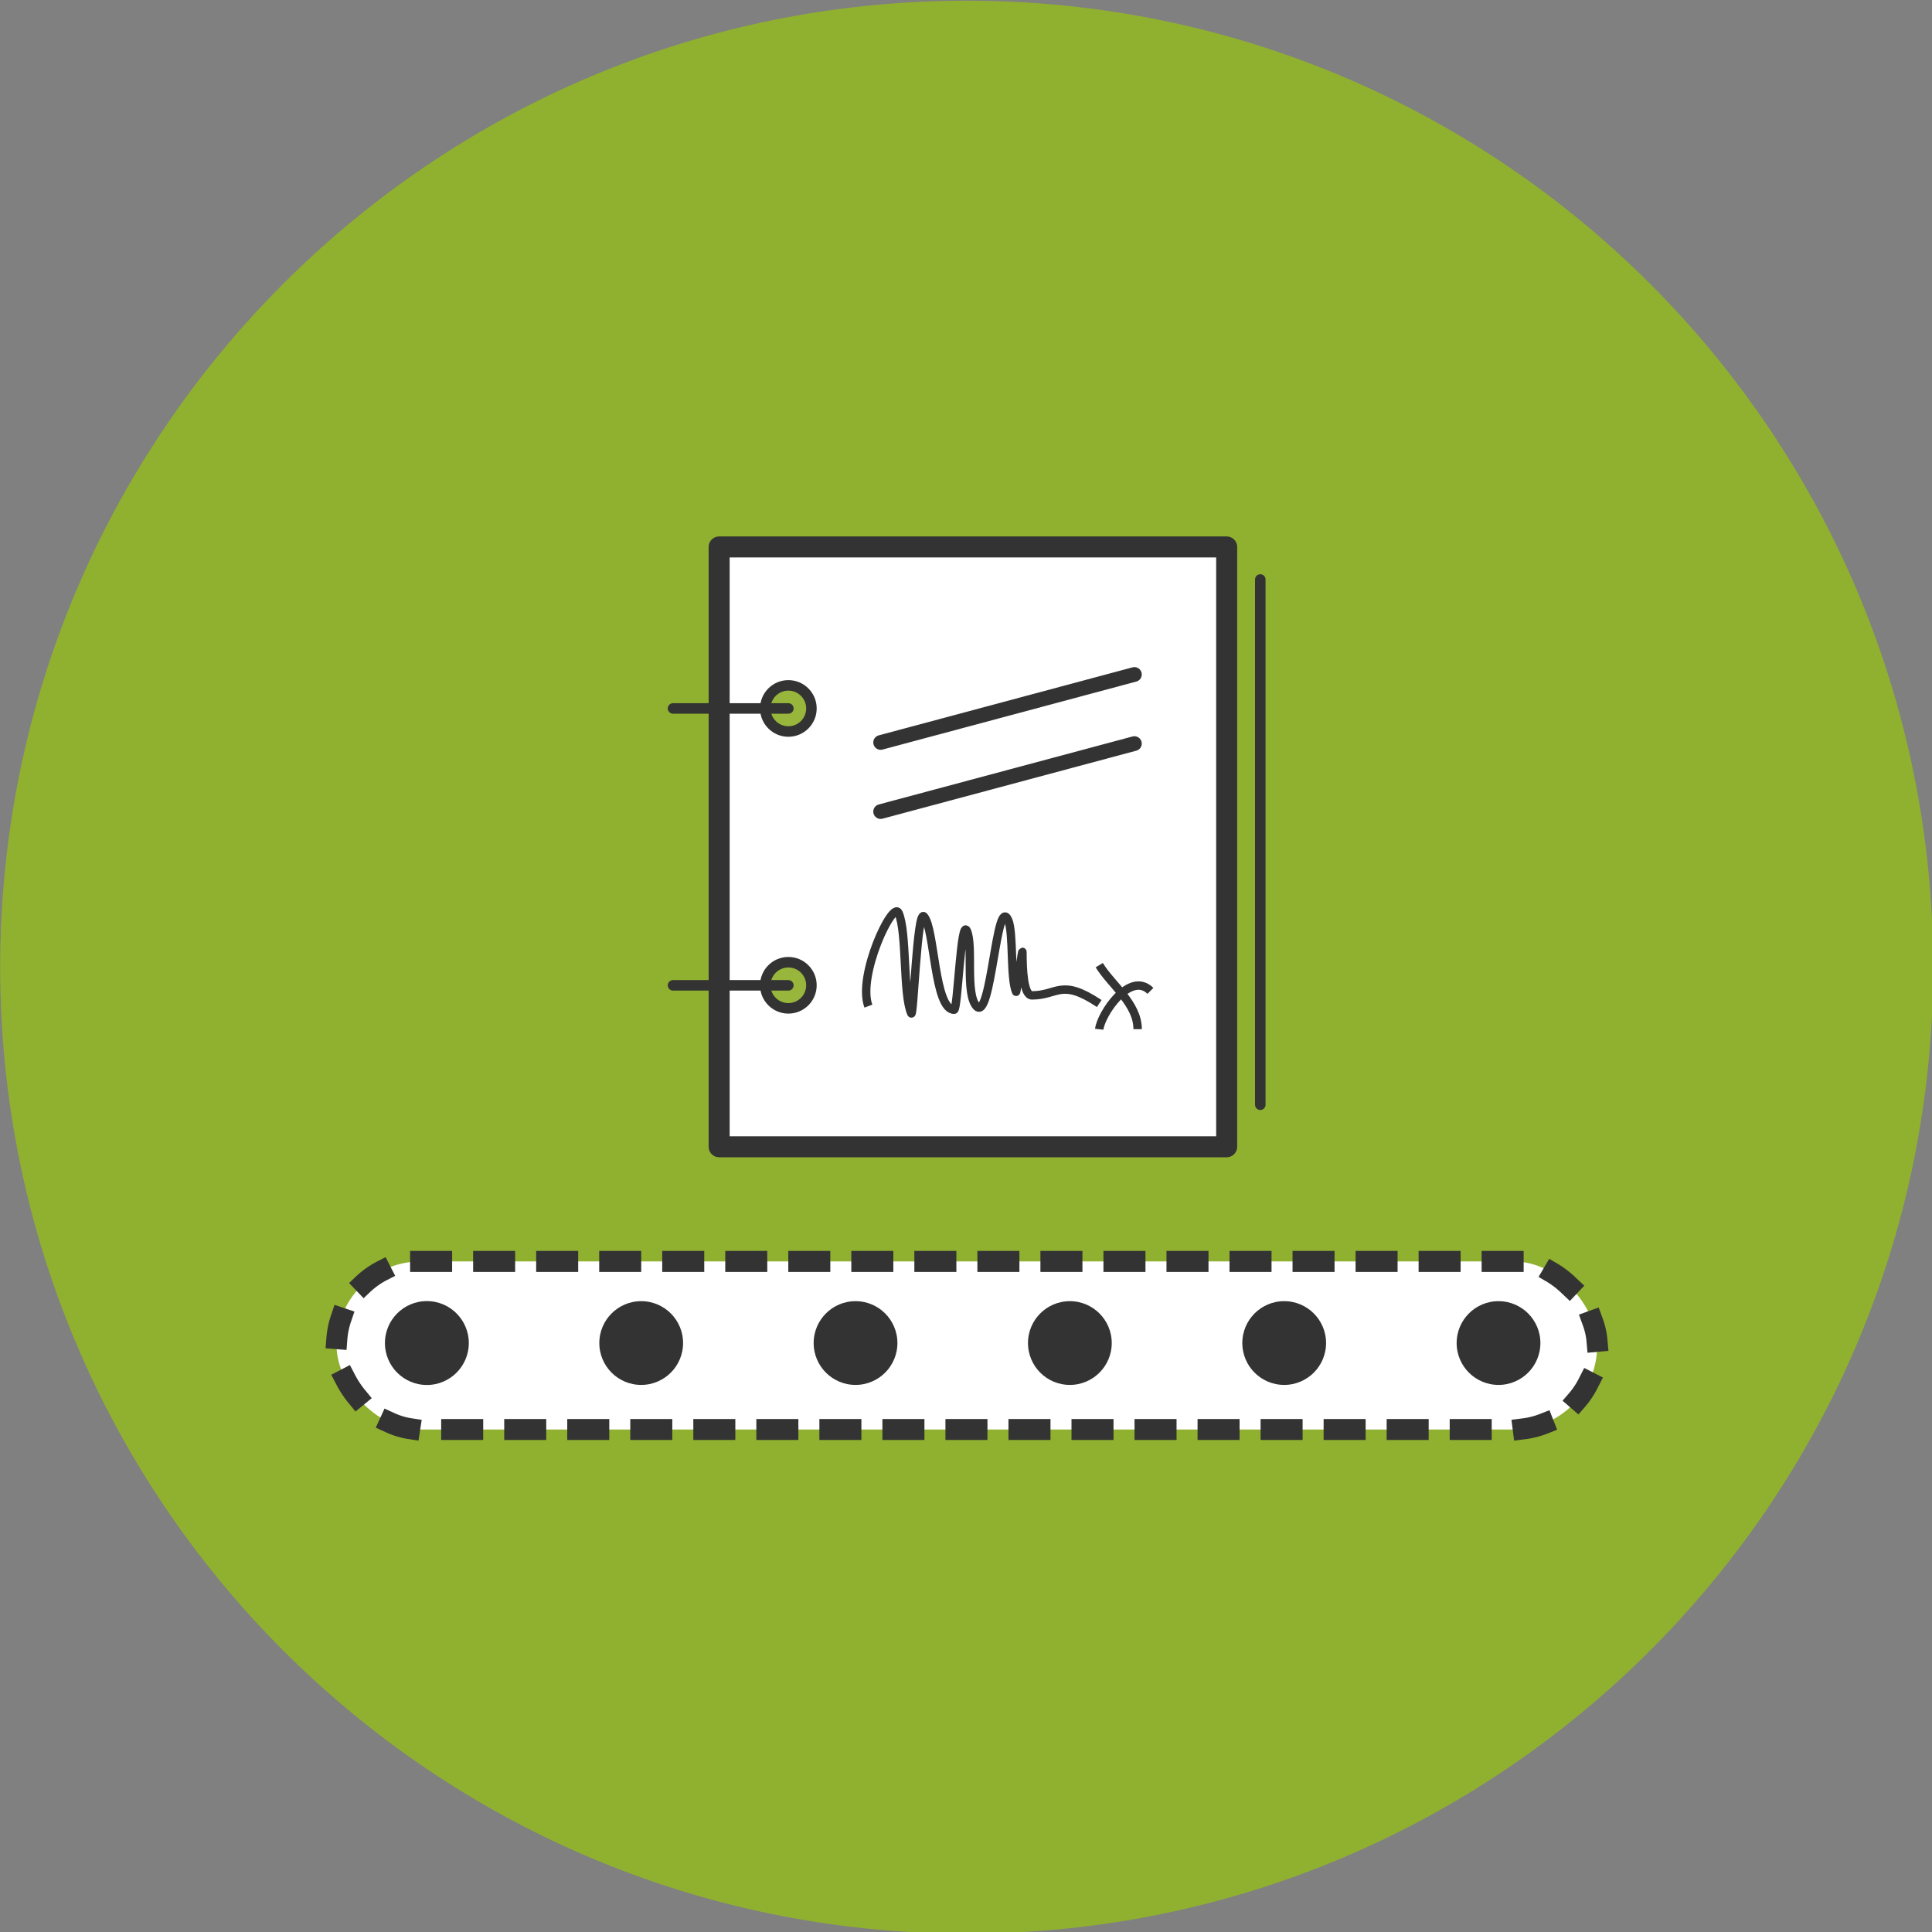 <svg xmlns="http://www.w3.org/2000/svg" id="svg3866" version="1.1" viewBox="0 0 400 400"><rect x="0" y="0" width="400" height="400" fill="#808080" stroke="none"/><g id="layer1" transform="translate(0,-652.362)"><g id="g5222" stroke-miterlimit="4" transform="matrix(0.435,0,0,0.435,-72.302,369.34)"><path id="path6210" fill-opacity="0" stroke="#FFF" stroke-dasharray="none" stroke-dashoffset="0" stroke-linecap="square" stroke-linejoin="round" stroke-width="5" d="m2260,2410c0,16.568-13.432,30-30,30s-30-13.432-30-30,13.432-30,30-30,30,13.432,30,30z" transform="matrix(0.929,0,0,0.929,-1589.17,-946.906)"/><rect id="rect6212" width="520" height="69.333" x="366.4" y="1256.3" fill="#000" stroke-width="0" ry="34.667"/><path id="path6045" fill="#90b12f" stroke-width="0" d="M960,500c0,254.05-205.95,460-460,460s-460-205.95-460-460,205.95-460,460-460,460,205.95,460,460z" transform="translate(126.295,610.951)"/><rect id="rect5656-2" width="241.56" height="285.48" x="508.49" y="910.95" fill="#FFF" stroke="#333" stroke-dasharray="none" stroke-dashoffset="0" stroke-linecap="square" stroke-linejoin="round" stroke-width="10"/><path id="path5658-2" fill="#FFF" stroke="#333" stroke-dasharray="none" stroke-linecap="round" stroke-linejoin="miter" stroke-width="7" d="m585.35,1036.9,120.78-32.363"/><path id="path5660-5" fill="#90b12f" fill-opacity=".941" stroke="#333" stroke-dasharray="none" stroke-dashoffset="0" stroke-linecap="round" stroke-linejoin="round" stroke-width="9.107" d="m360,380c0,11.046-8.954,20-20,20s-20-8.954-20-20,8.954-20,20-20,20,8.954,20,20z" transform="matrix(0.549,0,0,0.549,354.775,779.191)"/><path id="path5662-8" fill="#90b12f" fill-opacity=".941" stroke="#333" stroke-dasharray="none" stroke-dashoffset="0" stroke-linecap="round" stroke-linejoin="round" stroke-width="9.107" d="m360,640c0,11.046-8.954,20-20,20s-20-8.954-20-20,8.954-20,20-20,20,8.954,20,20z" transform="matrix(0.549,0,0,0.549,354.775,768.211)"/><path id="path5664-4" fill="#FFF" stroke="#333" stroke-dasharray="none" stroke-linecap="round" stroke-linejoin="miter" stroke-width="7" d="m585.35,1004,120.78-32.363"/><path id="path5666-7" fill="#FFF" stroke="#333" stroke-dasharray="none" stroke-linecap="round" stroke-linejoin="miter" stroke-width="5" d="m541.43,987.81-54.9,0"/><path id="path5668-2" fill="#FFF" stroke="#333" stroke-dasharray="none" stroke-linecap="round" stroke-linejoin="miter" stroke-width="5" d="m541.43,1119.6-54.9,0"/><path id="path5672-2" fill="#FFF" stroke="#333" stroke-dasharray="none" stroke-linecap="round" stroke-linejoin="miter" stroke-width="5" d="m766.05,926.43,0,250"/><path id="path5822-2" fill="none" stroke="#333" stroke-dasharray="none" stroke-linecap="butt" stroke-linejoin="miter" stroke-width="4" d="m579.52,1129.5c-5.391-14.459,11.618-50.57,14.365-44.37,4.052,9.146,2.039,38.734,6.048,47.783,1.07,2.414,2.783-49.761,6.048-46.076,5.18,5.846,4.829,44.37,14.365,44.37,1.685,0,3.201-43.969,6.048-37.544,3.19,7.2-0.878,29.727,4.536,35.837,7.042,7.947,9.554-53.523,15.121-40.957,2.624,5.922,0.932,27.702,3.78,34.13,0.196,0.441,3.024-21.56,3.024-18.772,0,7.952,0.456,20.478,4.536,20.478,12.327,0,13.734-8.299,32.003,3.881"/><path id="path5826-7" fill="none" stroke="#333" stroke-dasharray="none" stroke-linecap="butt" stroke-linejoin="miter" stroke-width="4" d="m689.4,1110c5.774,9.416,18.27,18.27,18.27,30.45"/><path id="path5828-5" fill="none" stroke="#333" stroke-dasharray="none" stroke-linecap="butt" stroke-linejoin="miter" stroke-width="4" d="m689.4,1140.5c0.774-7.147,14.554-27.963,24.36-18.27"/><rect id="rect6198" width="600" height="80" x="326.4" y="1251" fill="#FFF" stroke="#333" stroke-dasharray="10 20" stroke-dashoffset="0" stroke-linecap="square" stroke-linejoin="round" stroke-width="10" ry="40"/><path id="path6200" fill="#333" stroke="#FFF" stroke-dasharray="none" stroke-dashoffset="0" stroke-linecap="square" stroke-linejoin="round" stroke-width="5.385" d="m2260,2410c0,16.568-13.432,30-30,30s-30-13.432-30-30,13.432-30,30-30,30,13.432,30,30z" transform="matrix(0.731,0,0,0.731,-1260.75,-471.862)"/><path id="path6202" fill="#333" stroke="#FFF" stroke-dasharray="none" stroke-dashoffset="0" stroke-linecap="square" stroke-linejoin="round" stroke-width="5.469" d="m2260,2410c0,16.568-13.432,30-30,30s-30-13.432-30-30,13.432-30,30-30,30,13.432,30,30z" transform="matrix(0.731,0,0,0.731,-750.694,-471.862)"/><path id="path6204" fill="#333" stroke="#FFF" stroke-dasharray="none" stroke-dashoffset="0" stroke-linecap="square" stroke-linejoin="round" stroke-width="5.469" d="m2260,2410c0,16.568-13.432,30-30,30s-30-13.432-30-30,13.432-30,30-30,30,13.432,30,30z" transform="matrix(0.731,0,0,0.731,-852.705,-471.862)"/><path id="path6206" fill="#333" stroke="#FFF" stroke-dasharray="none" stroke-dashoffset="0" stroke-linecap="square" stroke-linejoin="round" stroke-width="5.469" d="m2260,2410c0,16.568-13.432,30-30,30s-30-13.432-30-30,13.432-30,30-30,30,13.432,30,30z" transform="matrix(0.731,0,0,0.731,-954.716,-471.862)"/><path id="path6208" fill="#333" stroke="#FFF" stroke-dasharray="none" stroke-dashoffset="0" stroke-linecap="square" stroke-linejoin="round" stroke-width="5.469" d="m2260,2410c0,16.568-13.432,30-30,30s-30-13.432-30-30,13.432-30,30-30,30,13.432,30,30z" transform="matrix(0.731,0,0,0.731,-1056.727,-471.862)"/><path id="path6220" fill="#333" stroke="#FFF" stroke-dasharray="none" stroke-dashoffset="0" stroke-linecap="square" stroke-linejoin="round" stroke-width="5.469" d="m2260,2410c0,16.568-13.432,30-30,30s-30-13.432-30-30,13.432-30,30-30,30,13.432,30,30z" transform="matrix(0.731,0,0,0.731,-1158.739,-471.862)"/></g></g></svg>